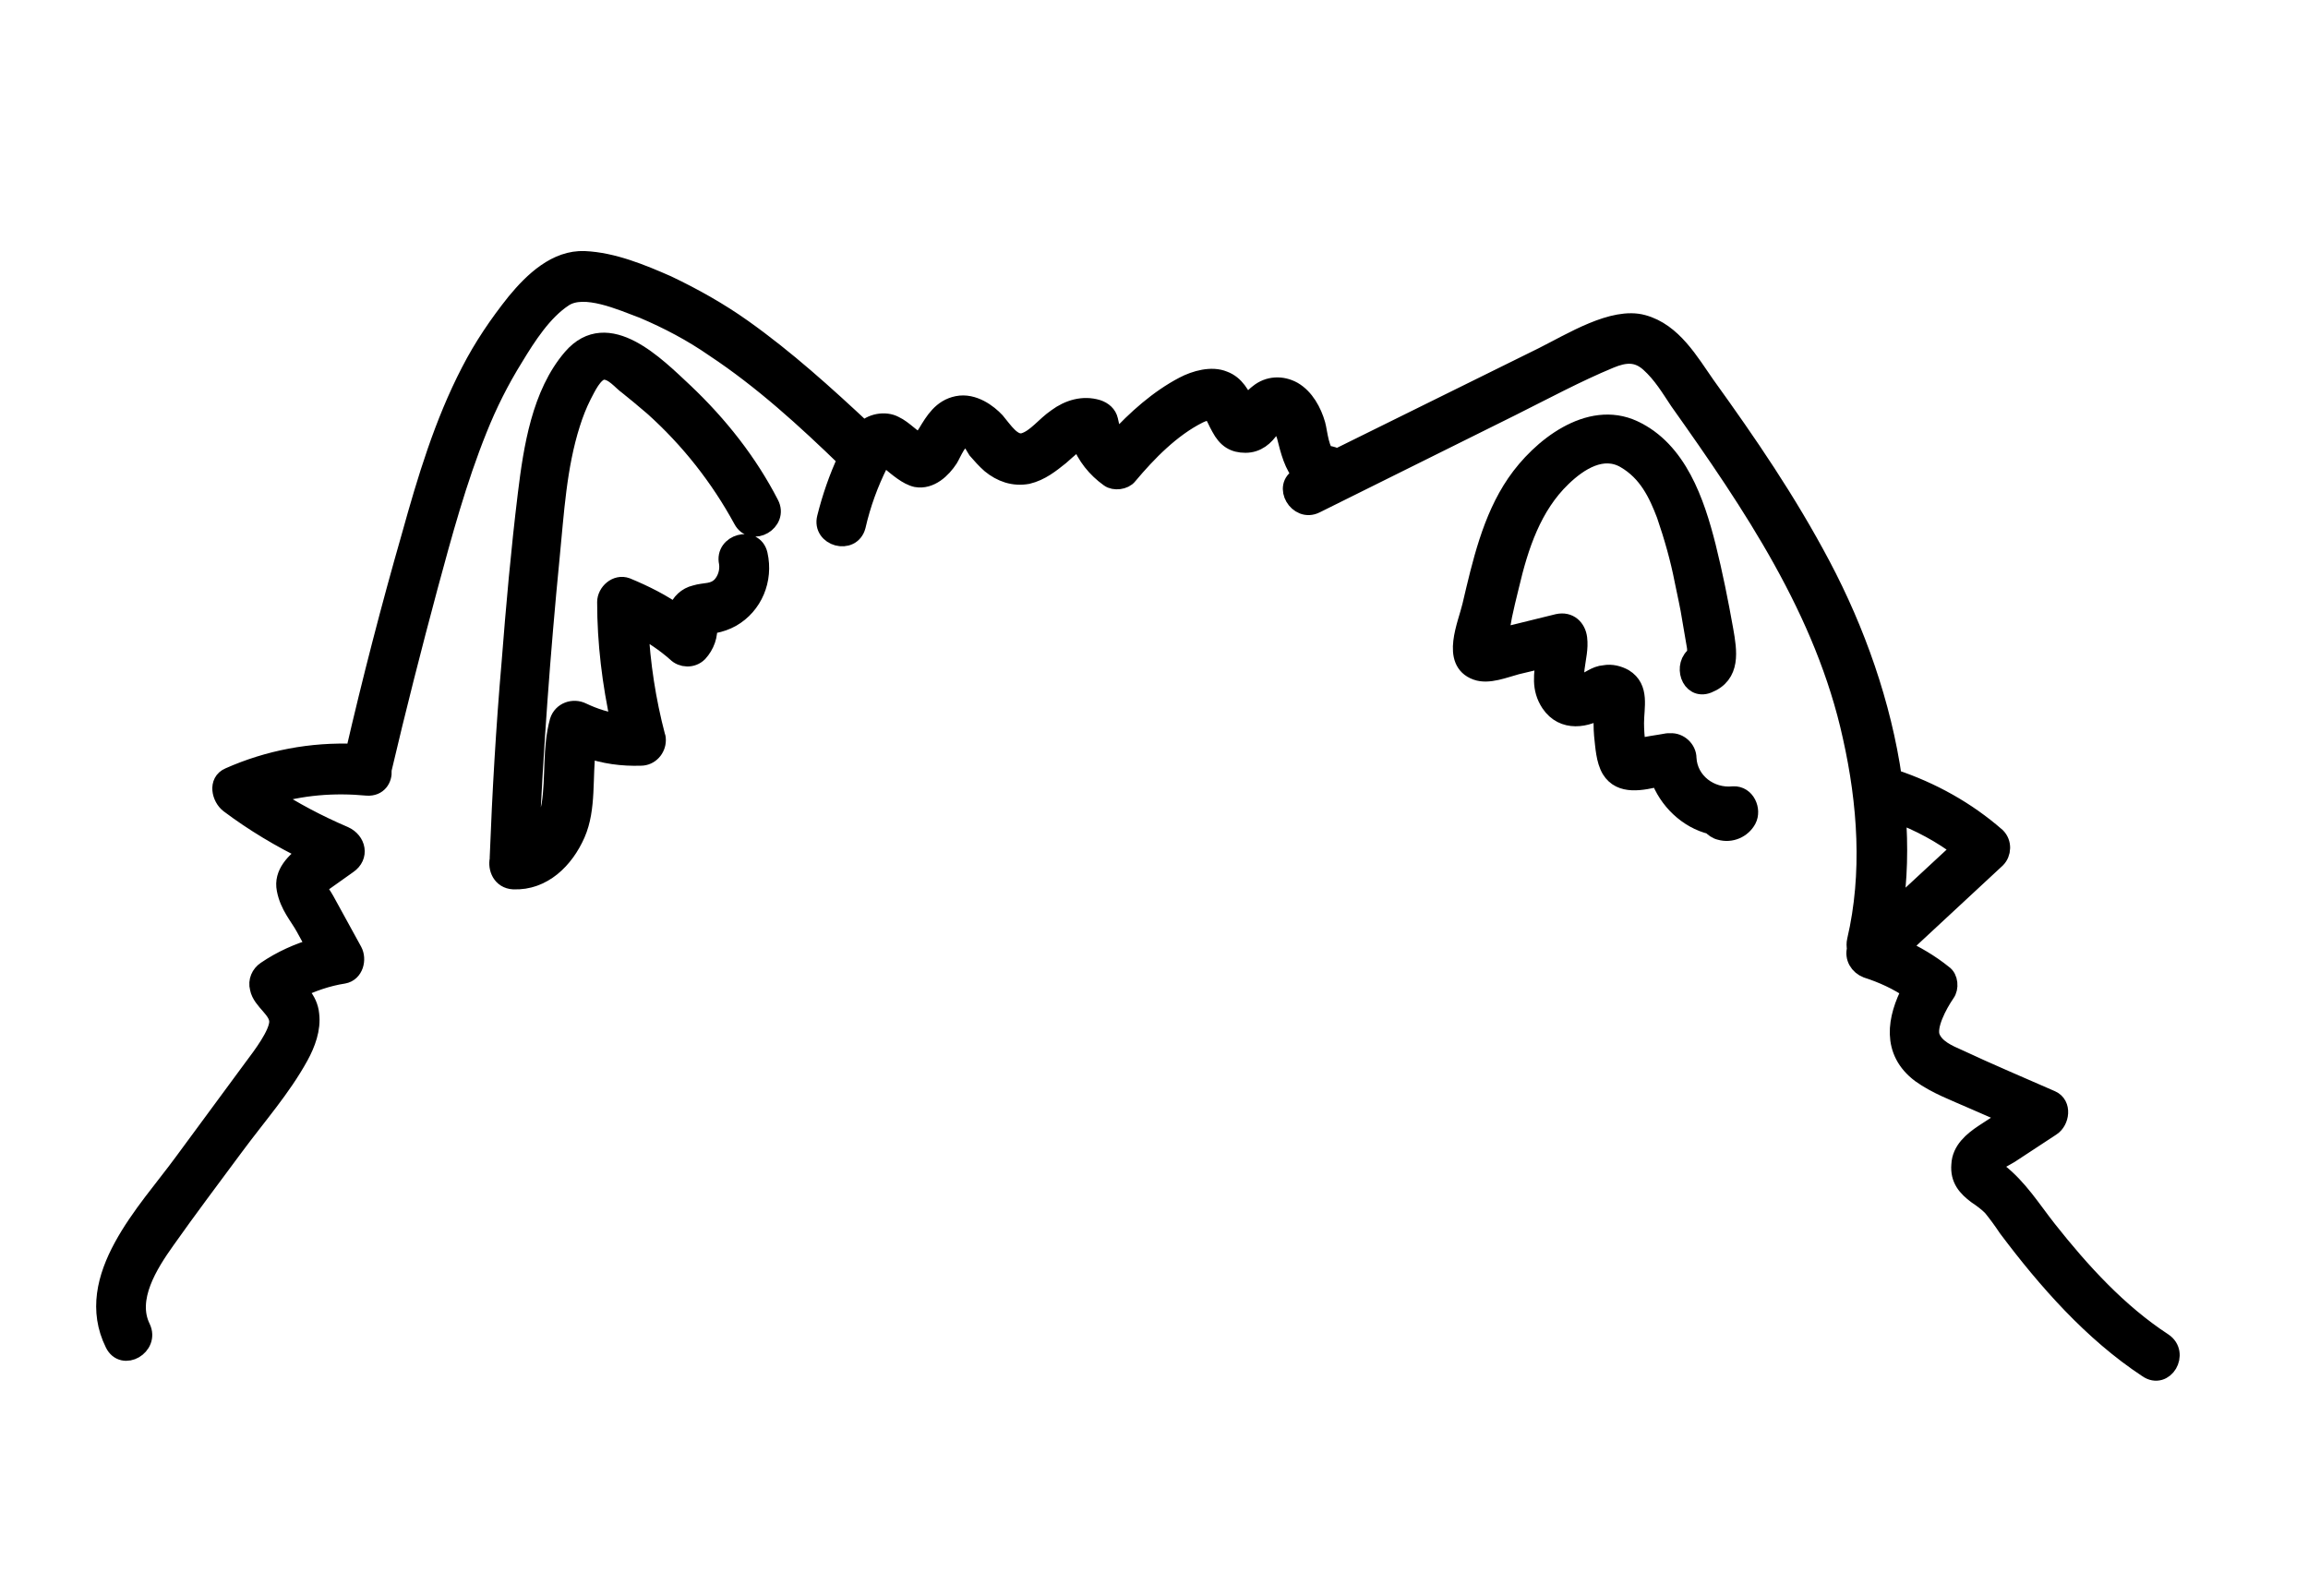 <?xml version="1.0" encoding="utf-8"?>
<!-- Generator: Adobe Illustrator 27.9.0, SVG Export Plug-In . SVG Version: 6.00 Build 0)  -->
<svg version="1.1" id="Layer_1" xmlns="http://www.w3.org/2000/svg" xmlns:xlink="http://www.w3.org/1999/xlink" x="0px" y="0px"
	 viewBox="0 0 369.5 255.6" style="enable-background:new 0 0 369.5 255.6;" xml:space="preserve">
<g>
	<path style="stroke:#000000;stroke-width:3;stroke-linecap:round;stroke-linejoin:round;stroke-miterlimit:10;" d="M109.5,62.8
		c-4.5-4.2-12.2-12.1-17.9-5.5c-5,5.8-6.3,14.5-7.2,21.8c-1.1,9-1.9,18-2.6,27c-0.9,10.4-1.5,20.8-1.9,31.2v0.3
		c-0.3,1.4,0.4,3.2,2.3,3.3c4.7,0.2,8.2-3.3,10-7.4s1.1-9.1,1.7-13.7c2.8,1,5.7,1.4,8.7,1.3c1.4,0,2.5-1.2,2.5-2.6
		c0-0.2,0-0.4-0.1-0.6c-1.5-5.7-2.4-11.6-2.7-17.5c2.1,1.1,4.2,2.5,6,4.1c0.9,0.9,2.5,1,3.5,0c1.1-1.2,1.7-2.8,1.5-4.5l1-0.1
		c1-0.2,1.9-0.5,2.8-1c3.5-2,5.2-6.1,4.3-10.1c-0.7-3.1-5.5-1.8-4.8,1.3c0.2,1.3-0.2,2.7-1.1,3.7c-1.3,1.3-2.6,0.9-4.2,1.4
		c-1.3,0.3-2.4,1.3-2.8,2.6c0,0.2,0,0.4,0,0.6c-2.5-1.8-5.3-3.2-8.2-4.4c-1.6-0.6-3.2,0.9-3.2,2.4c0,6.5,0.8,13,2.2,19.4
		c-2.1-0.2-4.2-0.9-6.1-1.8c-1.4-0.7-3.2-0.1-3.7,1.5c-1.2,4.4-0.6,8.9-1.3,13.4c-0.4,2.2-1.5,4.8-3.4,6.1
		c0.7-15.3,1.8-30.5,3.3-45.8c0.7-7.1,1.1-14.5,3.3-21.4c0.5-1.6,1.1-3.1,1.8-4.5c0.6-1.1,1.8-3.9,3.4-4c1.6-0.1,3,1.8,3.9,2.4
		c0.9,0.7,2.7,2.2,4.1,3.4c5.8,5.2,10.6,11.3,14.3,18.1c1.5,2.8,5.8,0.3,4.3-2.5C119.8,74.1,115.1,68.1,109.5,62.8z M113.3,100.1
		L113.3,100.1C113.2,99.1,113.5,99.8,113.3,100.1z"/>
	<path style="stroke:#000000;stroke-width:3;stroke-linecap:round;stroke-linejoin:round;stroke-miterlimit:10;" d="M277.5,127.4
		c-3.7,0.4-7.2-2.2-7.4-6c0-1.4-1.3-2.6-2.7-2.5c-0.1,0-0.3,0-0.4,0c-1.6,0.3-3.4,0.5-4.9,0.9c-0.1-0.4-0.1-0.8-0.2-1.1
		c-0.1-0.4-0.2-1.9-0.2-2.9c0-2.6,0.9-5.6-1.7-7.2c-0.9-0.5-2-0.8-3.1-0.6c-1.5,0.1-2.4,1.1-3.7,1.5c-1.3,0.4-0.7,0.4-1-0.5
		c-0.3-0.9,0-1.5,0-2.1c0.2-1.6,0.6-3.1,0.4-4.7c-0.2-1.6-1.4-2.8-3.2-2.4l-6.9,1.7l-2.6,0.6c0.3-1.2,0.5-2.6,0.7-3.6
		s0.7-3.1,1.1-4.7c1.5-6.4,3.6-12.8,8.4-17.4c2.7-2.6,6.5-5,10.1-2.9c3.6,2.1,5.2,5.5,6.5,8.9c1.2,3.5,2.2,7,2.9,10.6
		c0.4,2,0.9,4.1,1.2,6.1c0.2,1.1,0.4,2.3,0.6,3.5c0.2,1.1,0.2,1.1,0.2,1.7c0,0.5-0.1,0.6,0,0.6c-2.3,1.5-1,5.7,1.8,4.6
		c3.8-1.5,3.2-5.2,2.6-8.6c-0.8-4.5-1.7-9-2.8-13.4c-1.8-7.1-4.6-15.4-11.7-18.7c-7.1-3.3-14.9,2.9-18.8,8.6
		c-3.9,5.7-5.5,12.8-7.1,19.6c-0.7,3-3.4,8.9,0.8,10.4c1.9,0.7,4.5-0.4,6.4-0.9l4.6-1.1c-0.3,2.5-0.8,4.8,0.8,7.2
		c2.1,3.1,5.8,2.5,8.5,0.7c0,0.2,0,0.5,0,0.8c-0.1,1.2-0.1,2.4,0,3.6c0.2,1.8,0.3,4,1.2,5.5c1.6,2.6,4.9,1.9,7.8,1.2
		c1.3,3.7,4.5,6.8,8.3,7.7c0.3,0.4,0.9,0.8,1.4,0.9c1.7,0.5,3.5-0.3,4.3-1.8C280.5,129.7,279.5,127.3,277.5,127.4z"/>
	<path style="stroke:#000000;stroke-width:3;stroke-linecap:round;stroke-linejoin:round;stroke-miterlimit:10;" d="M346.3,214.9
		c-7.2-4.7-13.2-11.3-18.5-18c-2.6-3.3-4.6-6.6-7.9-9.2c-0.2-0.2-0.8-0.4-0.9-0.8c0-0.1,0-0.1,0-0.1v0c0.2-0.8,2.1-1.6,2.7-2
		l6.7-4.4c1.4-0.9,1.8-3.5,0-4.3c-5-2.2-10-4.3-14.9-6.6c-1.6-0.7-3.7-1.6-4.4-3.4c-0.7-1.8,1.1-5.2,2.4-7.1c0.6-0.8,0.5-2.4-0.4-3
		c-2.1-1.7-4.5-3.1-6.9-4.2l15.4-14.3c0.9-0.9,1-2.5,0-3.5c-4.8-4.2-10.4-7.3-16.4-9.3H303c-1.7-11.9-5.9-23.7-11.4-34.1
		S279.8,71,273.1,61.7c-2.6-3.7-5.3-8.5-10.1-9.8c-4.7-1.3-11.4,2.9-16,5.2L214,73.4c-0.4-0.3-0.9-0.5-1.4-0.5
		c-1.3-0.1-1.6-3.9-1.9-4.9c-0.6-2.1-1.8-4.3-3.7-5.4c-1.8-1-3.9-0.9-5.5,0.4c-0.8,0.6-1.4,1.4-1.9,2.2l-0.1-0.2
		c-0.9-1.7-1.7-3.4-3.6-4.1c-1.9-0.8-4.5-0.1-6.4,0.9c-4,2.1-7.6,5.3-10.7,8.7c-0.7-0.9-1.1-2.1-1.3-3.2c-0.2-0.9-0.9-1.5-1.8-1.8
		c-2.3-0.7-4.6,0-6.5,1.4c-1.9,1.3-3.3,3.3-5.2,3.9c-1.9,0.6-3.4-1.9-4.6-3.3c-1.2-1.3-3.6-3.1-6.1-2.6c-2.5,0.5-3.7,2.5-4.9,4.5
		l-0.8,1.2l-0.2,0.4c-1.5-0.7-2.7-2.2-4.2-2.9c-1.5-0.8-3.7-0.4-4.9,0.9c-6.2-5.8-12.5-11.5-19.4-16.4c-3.8-2.7-7.9-5-12.1-7
		c-4.1-1.8-8.7-3.7-13.2-3.9c-4.5-0.2-8.2,3.3-11,6.7c-2.8,3.5-5.3,7.2-7.3,11.1c-4.3,8.3-7,17.3-9.5,26.3
		c-3.3,11.5-6.3,23.1-9,34.8c-6.9-0.3-13.8,1-20.1,3.8c-1.9,0.8-1.3,3.3,0,4.3c4,3,8.2,5.5,12.7,7.7c-2.2,1.6-4.1,3.5-3.6,6
		c0.5,2.6,2,4.2,3,6c1,1.8,1.2,2.2,1.8,3.3c-2.8,0.8-5.5,2-8,3.7c-0.9,0.6-1.4,1.7-1.1,2.8c0.4,2.1,3.2,3.4,3.1,5.5
		c-0.1,2-2.6,5.3-4.1,7.3l-11.2,15.2c-5.7,7.8-16.2,18.4-11,28.9c1.4,2.9,5.7,0.4,4.3-2.5c-2.3-4.7,1.2-10.2,3.9-14
		c3.6-5.1,7.3-10,11-15c3.7-5,7.6-9.4,10.4-14.5c1.1-2,2-4.4,1.7-6.7c-0.1-1.1-0.6-2.2-1.3-3c-0.2-0.3-0.5-0.7-0.9-0.9
		c2.4-1.2,5-2.1,7.6-2.5c1.7-0.3,2.2-2.4,1.5-3.7c-1.5-2.7-3-5.5-4.5-8.2c-0.2-0.4-1.1-1.6-1.1-2c0-0.4,0.5-0.7,1-1l3.8-2.7
		c1.9-1.3,1.4-3.7-0.6-4.6c-4.2-1.8-8.2-3.9-12-6.4c5.1-1.6,10.4-2,15.7-1.5c1.7,0.1,2.5-1.2,2.4-2.5c0,0,0-0.1,0-0.2
		c2.3-9.8,4.8-19.6,7.4-29.3c2.3-8.5,4.6-17,7.9-25.2c1.6-4,3.5-7.8,5.8-11.5c2-3.3,4.6-7.4,8-9.6c3.3-2.1,9.2,0.6,12.7,1.9
		c4,1.7,7.8,3.7,11.4,6.2c7.7,5.1,14.6,11.4,21.2,17.8c-1.4,3-2.5,6.2-3.3,9.4c-0.8,3.1,4,4.4,4.8,1.3c0.8-3.5,2-6.8,3.6-10
		c0.3-0.4,0.5-0.8,0.7-1.1c0.4,0.3,0.8,0.5,1.2,0.8c1.1,0.9,2.7,2.3,4.1,2.6c2.2,0.4,4.1-1.4,5.2-3.1c0.5-0.8,1.5-3.4,2.6-3.3
		c1.1,0.1,1.6,1.5,1.9,1.9c0.7,0.8,1.4,1.6,2.2,2.3c1.7,1.4,3.7,2.1,5.9,1.7c2.1-0.5,3.7-1.8,5.2-3c1.5-1.3,2.1-2,3.3-2.4
		c0.9,2.4,2.5,4.4,4.6,5.9c0.8,0.6,2.4,0.4,3-0.4c3.1-3.7,6.9-7.6,11.3-9.8c2.5-1.2,2.4,0.2,3.5,2.1c1,1.9,2.2,2.6,4,2.6
		c1.8,0,3.1-1.1,4-2.5c0.4-0.5,0.8-1.4,1.1-1.3c0.3,0.1,1.2,1.9,1.4,2.6c0.6,2.4,1.2,4.8,2.7,6.4l-0.5,0.2c-2.8,1.4-0.3,5.7,2.5,4.3
		L242,65.1c5.2-2.6,10.4-5.4,15.7-7.6c2.4-1,4.4-1.2,6.4,0.6s3.3,4,4.7,6.1c11.7,16.5,23.3,33.6,27.7,53.7c2.4,10.7,3.2,22,0.7,32.7
		c-0.1,0.4-0.1,0.9,0,1.3c-0.4,1.4,0.4,2.7,1.7,3.2c2.5,0.8,4.9,1.9,7.1,3.4c-2.4,4.6-3.3,9.8,1.5,13.4c2.5,1.8,5.5,2.9,8.2,4.1
		l6.2,2.7l-4.3,2.8c-1.8,1.2-3.6,2.7-3.7,5c-0.2,2.3,1,3.6,2.6,4.8c0.9,0.6,1.7,1.2,2.4,1.9c0.9,1.1,1.7,2.2,2.5,3.4
		c6.3,8.4,13.6,16.7,22.4,22.5C346.5,221,349,216.7,346.3,214.9z M147.5,71C147.2,71.2,147.2,71,147.5,71L147.5,71z M303.6,130.2
		c3.7,1.4,7.3,3.3,10.4,5.7l-10.9,10.1C303.9,140.8,304,135.5,303.6,130.2z"/>
</g>
</svg>
